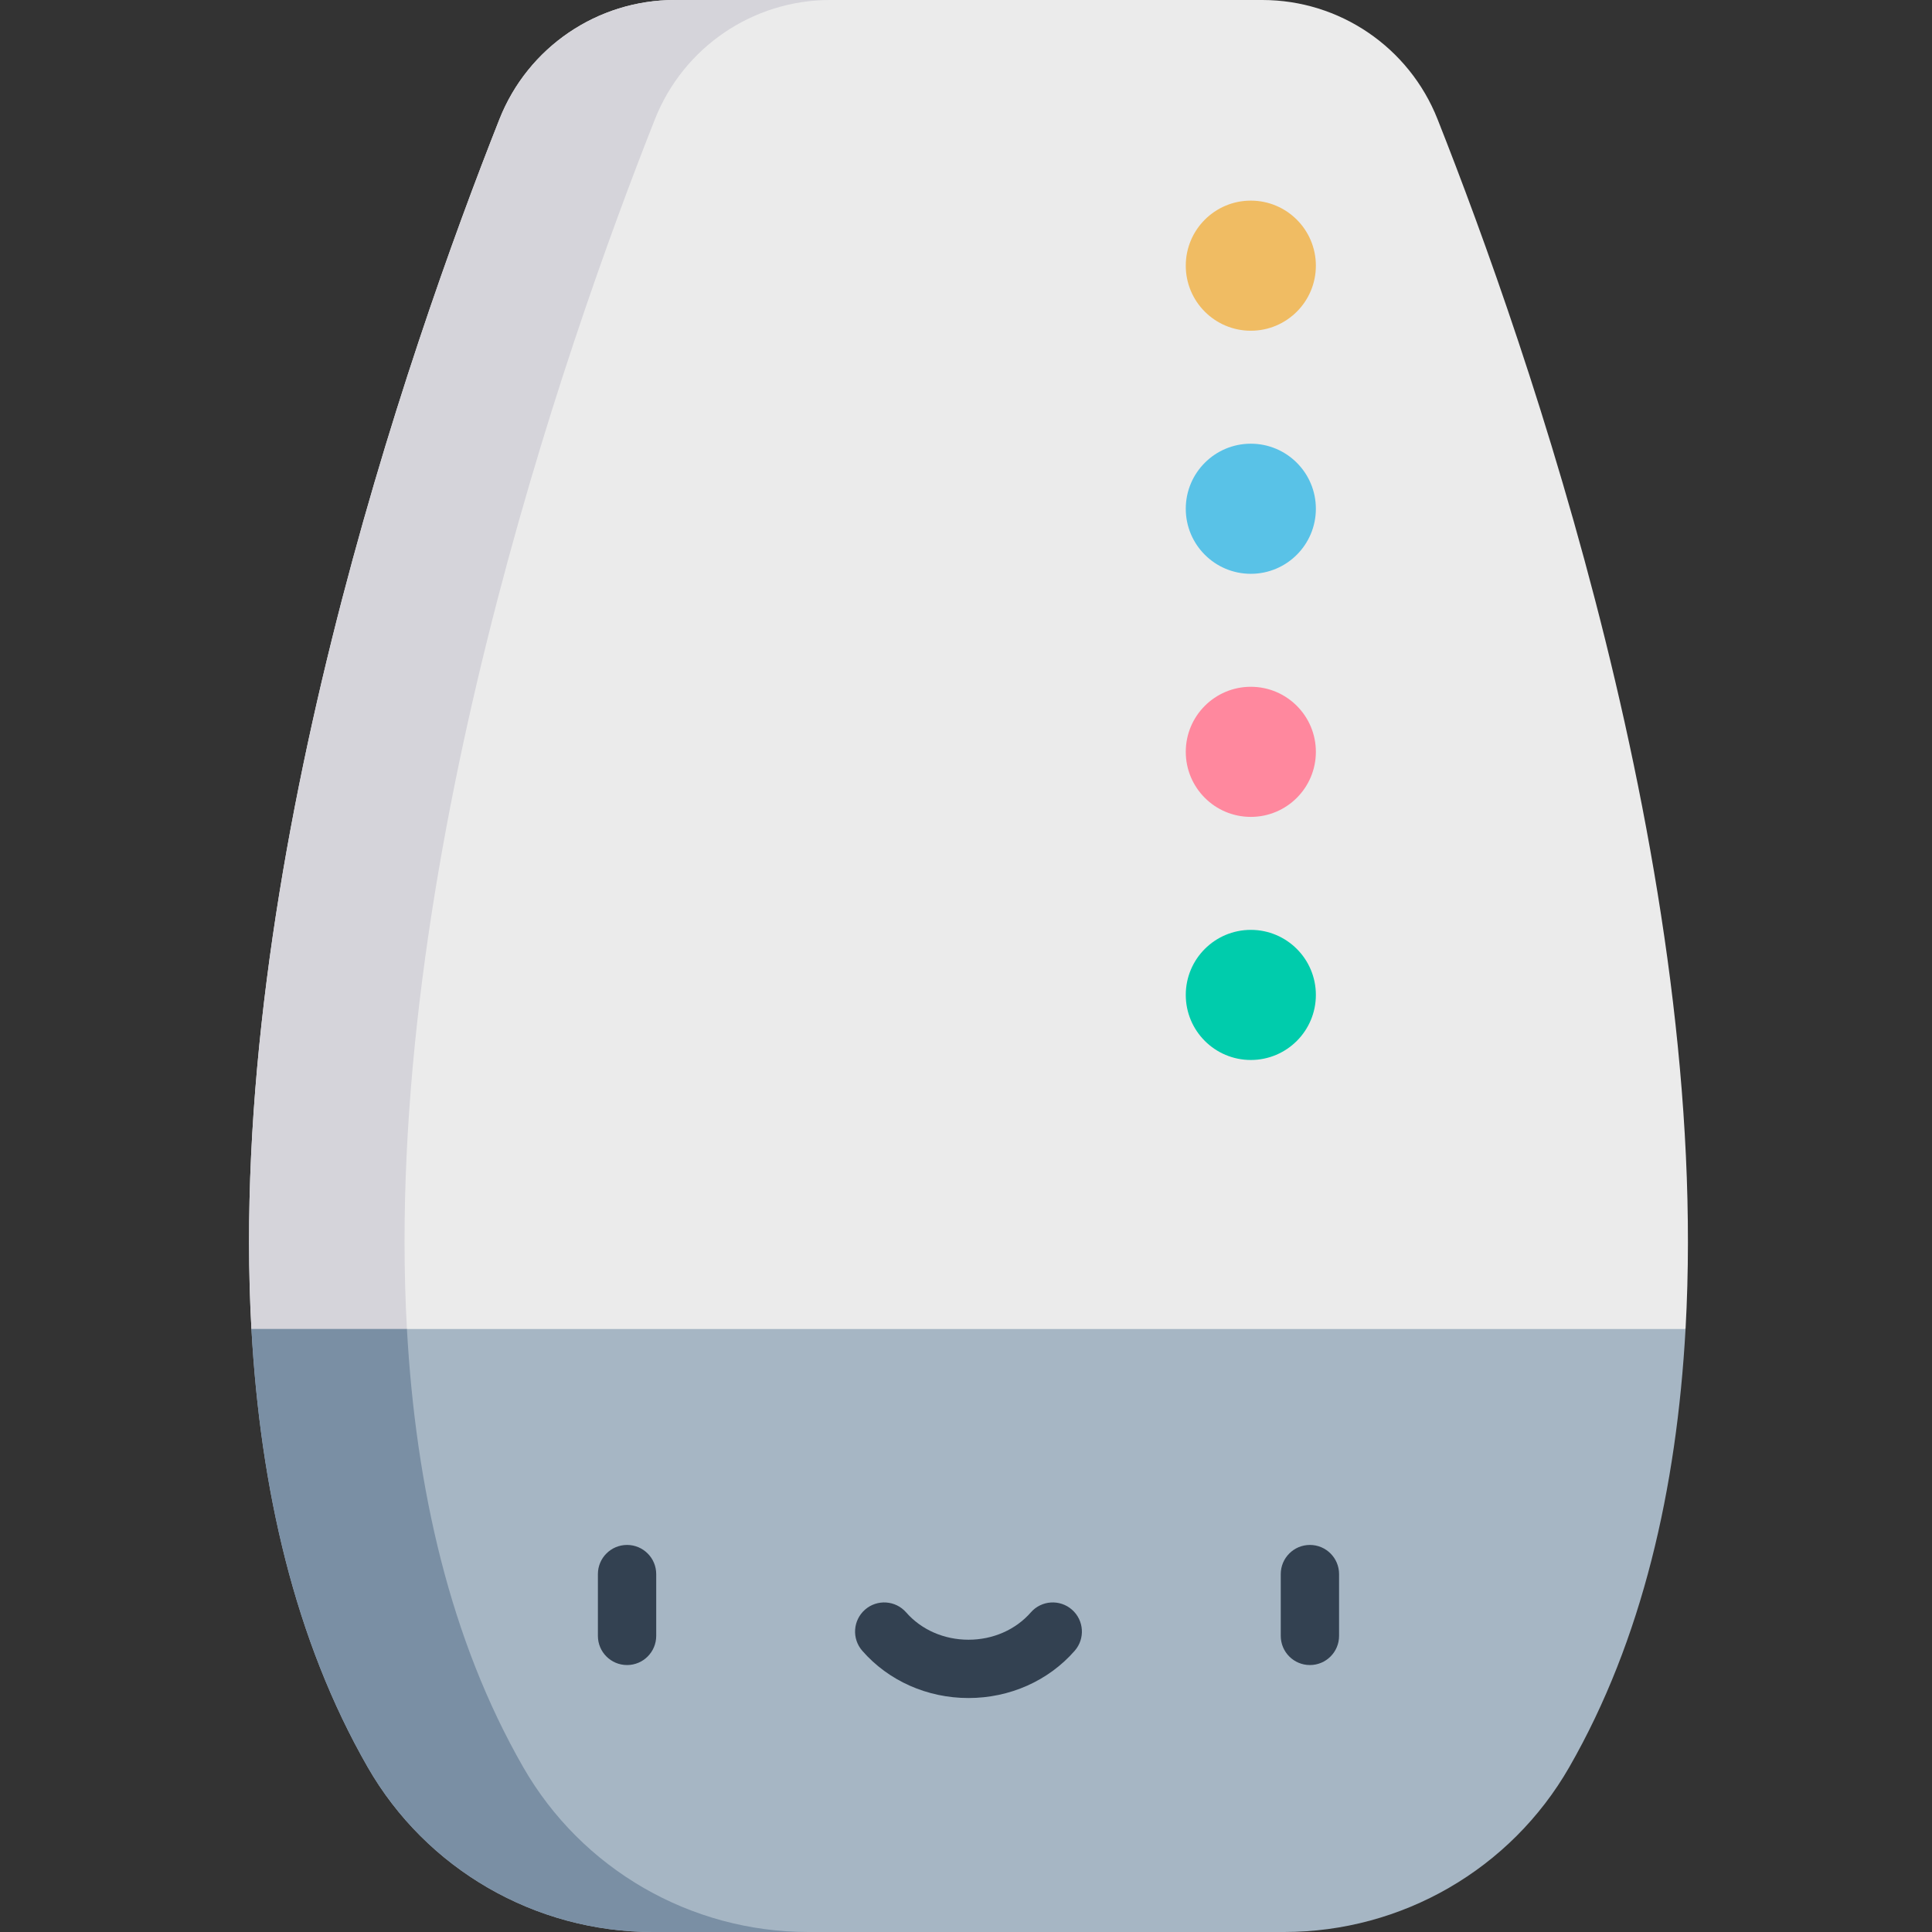<svg height="512pt" viewBox="-66 0 512 512" width="512pt" xmlns="http://www.w3.org/2000/svg"><rect x="-66" y="0" width="512" height="512" fill="#333333" stroke="none"/><path d="m380.688 352.199-190.027 38.266-190.027-38.266c-6.703-120.633 41.562-259.539 65.727-320.617 7.539-19.055 25.941-31.582 46.434-31.582h155.734c20.492 0 38.895 12.527 46.434 31.582 24.164 61.078 72.43 199.984 65.727 320.617zm0 0" fill="#ebebeb"/><path d="m41.84 352.199c-6.703-120.633 41.562-259.539 65.727-320.617 7.539-19.055 25.941-31.582 46.434-31.582h-41.207c-20.492 0-38.895 12.527-46.434 31.582-24.164 61.078-72.43 199.984-65.727 320.617l190.027 38.266 20.602-4.148zm0 0" fill="#d5d4da"/><path d="m380.688 352.199c-2.359 42.336-11.48 82.418-30.805 116.098-15.516 27.059-44.367 43.703-75.551 43.703h-167.344c-31.188 0-60.035-16.645-75.551-43.703-19.324-33.68-28.445-73.762-30.805-116.098zm0 0" fill="#a6b6c4"/><path d="m72.645 468.297c-19.324-33.68-28.445-73.762-30.805-116.098h-41.207c2.359 42.336 11.48 82.418 30.805 116.098 15.516 27.059 44.363 43.703 75.551 43.703h41.207c-31.188 0-60.035-16.645-75.551-43.703zm0 0" fill="#7a8fa4"/><g fill="#334151"><path d="m100.176 441.254c-4.266 0-7.727-3.457-7.727-7.727v-16.375c0-4.266 3.461-7.727 7.727-7.727 4.27 0 7.727 3.461 7.727 7.727v16.375c0 4.27-3.457 7.727-7.727 7.727zm0 0"/><path d="m281.141 441.254c-4.266 0-7.727-3.457-7.727-7.727v-16.375c0-4.266 3.461-7.727 7.727-7.727 4.27 0 7.727 3.461 7.727 7.727v16.375c0 4.27-3.457 7.727-7.727 7.727zm0 0"/><path d="m190.66 449.996c-10.934 0-21.195-4.562-28.148-12.52-2.809-3.215-2.48-8.094.73-10.906 3.215-2.809 8.094-2.48 10.902.734 4.023 4.602 10.043 7.238 16.516 7.238s12.492-2.637 16.516-7.238c2.805-3.215 7.688-3.543 10.898-.734 3.215 2.809 3.543 7.691.734 10.902-6.957 7.961-17.215 12.523-28.148 12.523zm0 0"/></g><path d="m282.719 70.406c0 9.523-7.719 17.242-17.238 17.242-9.523 0-17.238-7.719-17.238-17.242 0-9.52 7.715-17.238 17.238-17.238 9.52 0 17.238 7.719 17.238 17.238zm0 0" fill="#f0bc63"/><path d="m282.719 134.824c0 9.523-7.719 17.242-17.238 17.242-9.523 0-17.238-7.719-17.238-17.242 0-9.52 7.715-17.238 17.238-17.238 9.52 0 17.238 7.719 17.238 17.238zm0 0" fill="#59c2e7"/><path d="m282.719 199.246c0 9.52-7.719 17.238-17.238 17.238-9.523 0-17.238-7.719-17.238-17.238 0-9.523 7.715-17.242 17.238-17.242 9.52 0 17.238 7.719 17.238 17.242zm0 0" fill="#ff889e"/><path d="m282.719 263.664c0 9.523-7.719 17.242-17.238 17.242-9.523 0-17.238-7.719-17.238-17.242 0-9.52 7.715-17.238 17.238-17.238 9.52 0 17.238 7.719 17.238 17.238zm0 0" fill="#00ccac"/></svg>